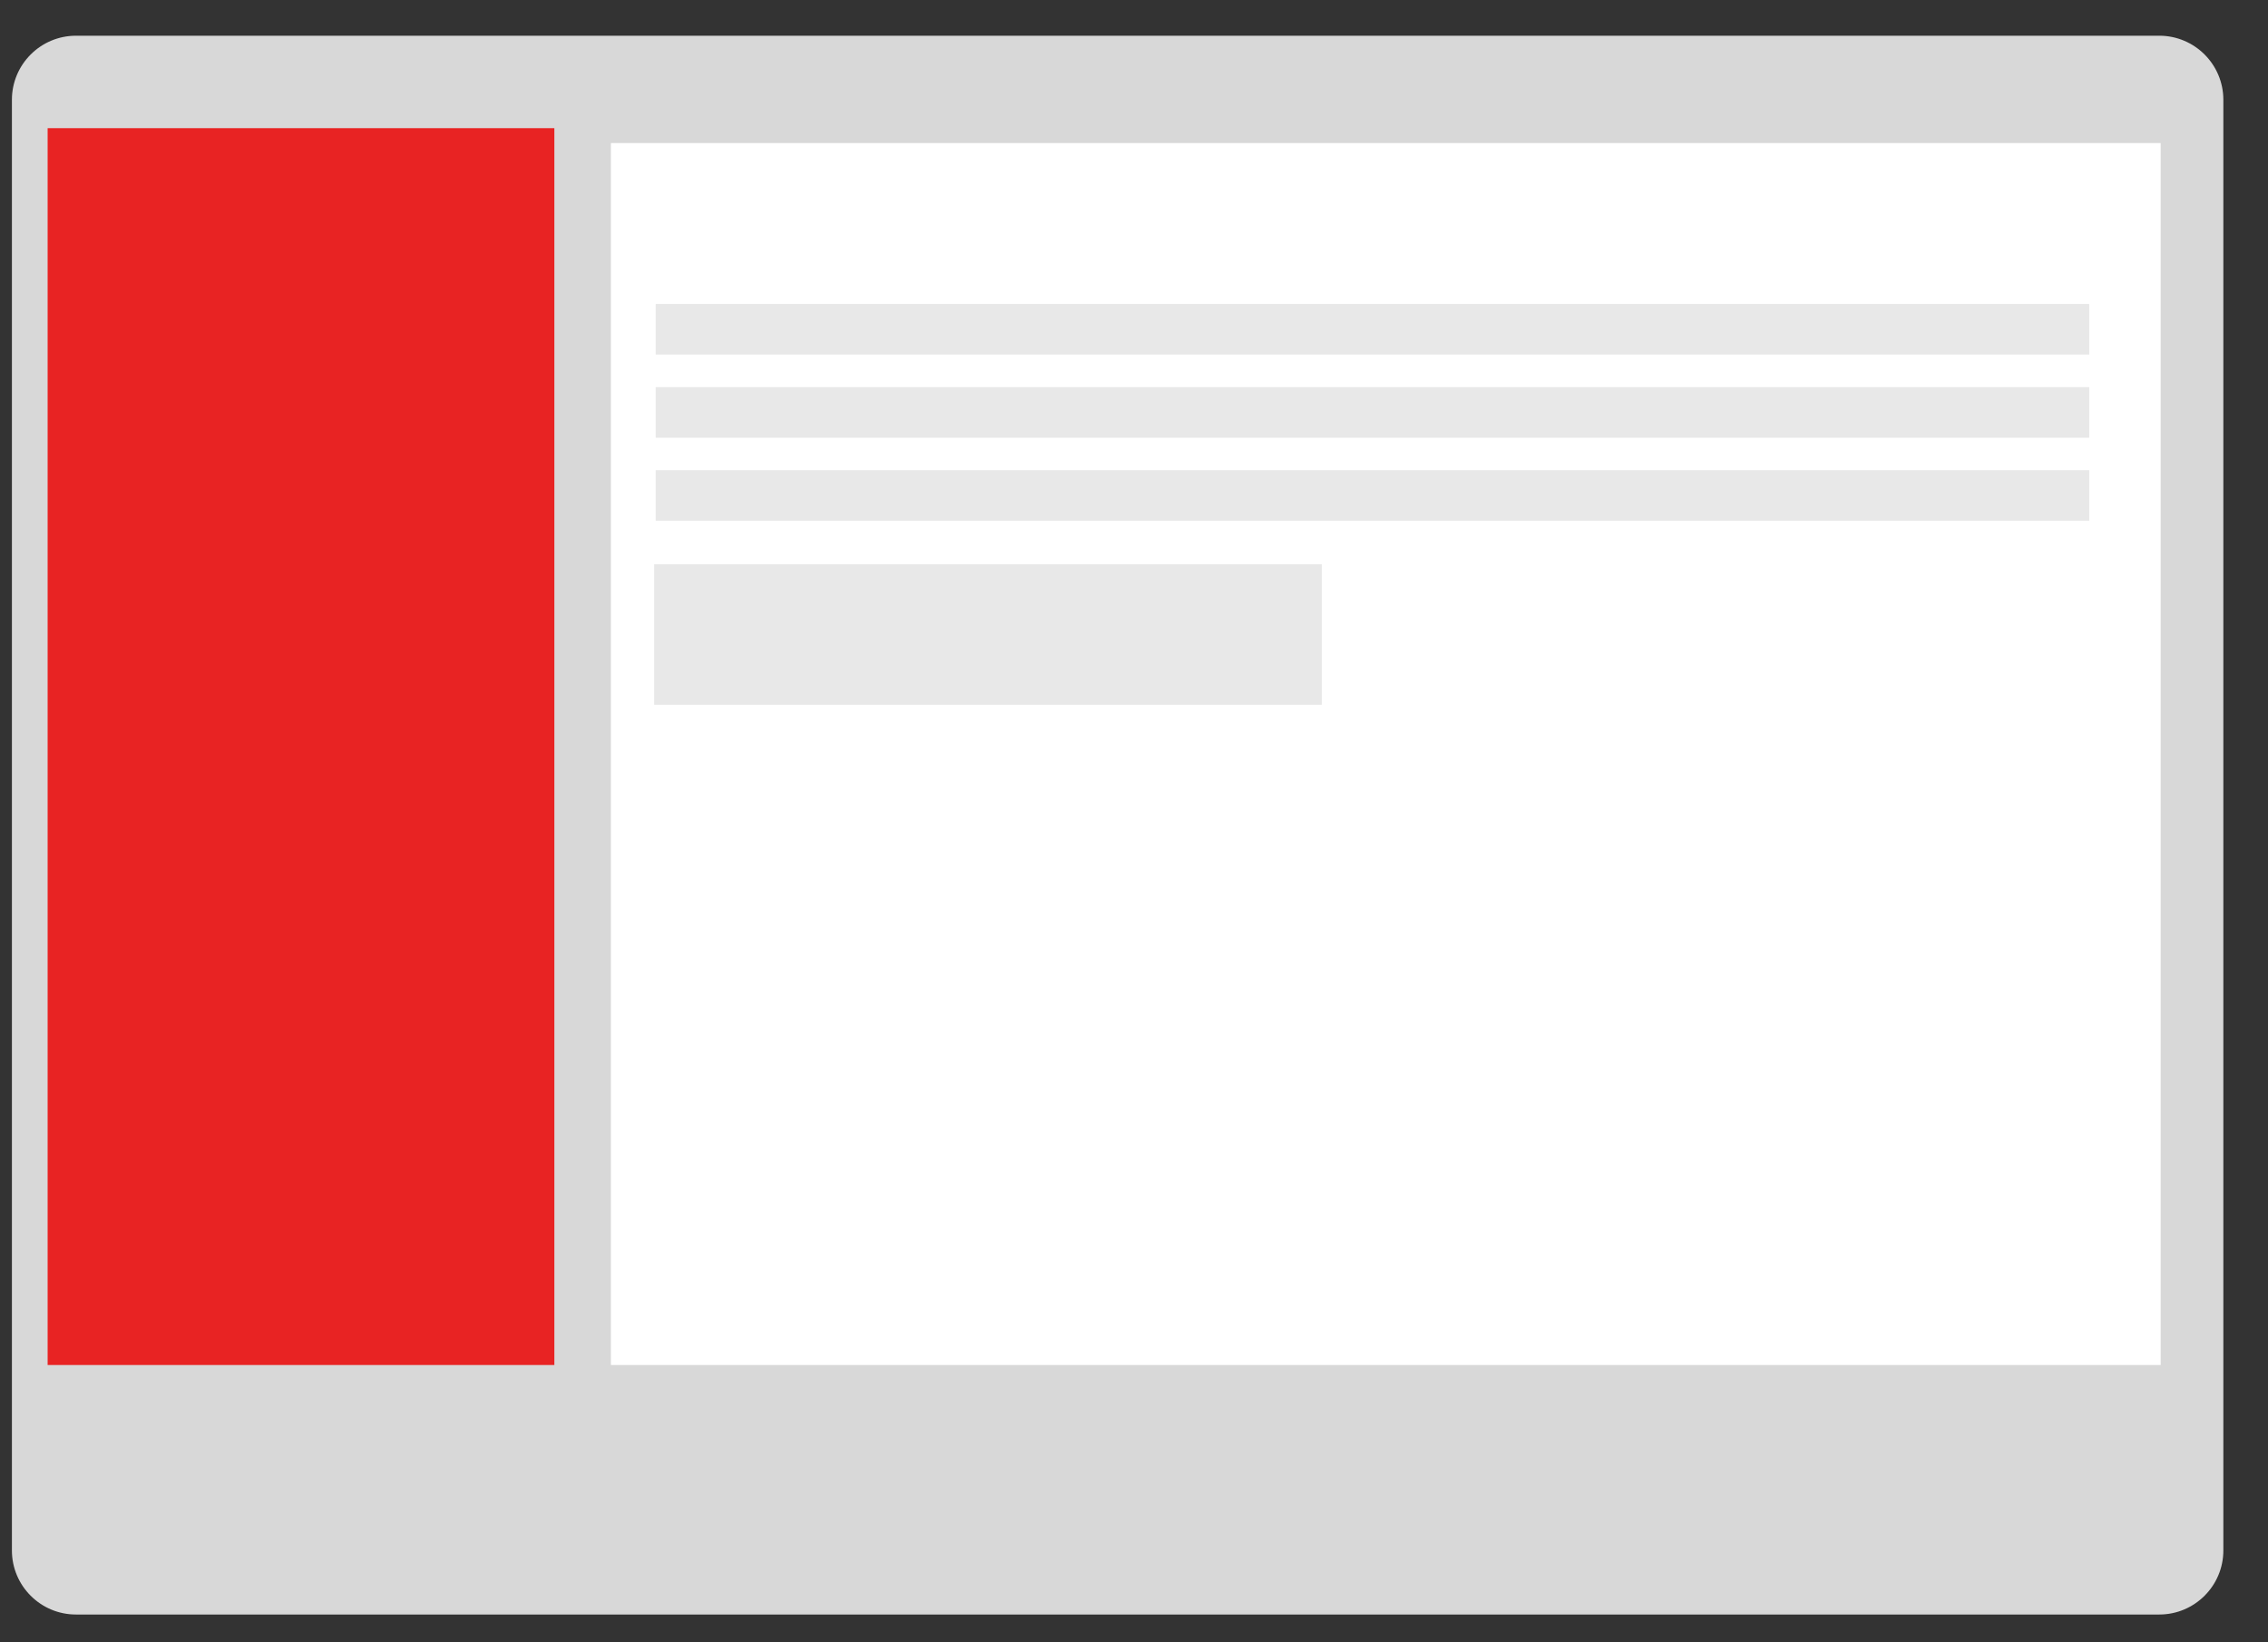 <?xml version="1.0" encoding="utf-8"?>
<!-- Generator: Adobe Illustrator 23.0.1, SVG Export Plug-In . SVG Version: 6.00 Build 0)  -->
<svg version="1.1" id="Layer_1" xmlns="http://www.w3.org/2000/svg" xmlns:xlink="http://www.w3.org/1999/xlink" x="0px" y="0px"
	 viewBox="0 0 129.53 93.79" style="enable-background:new 0 0 129.53 93.79;" xml:space="preserve">
<rect x="0" y="0" width="129.53" height="93.79" fill="#333333" stroke="none"/>
<style type="text/css">
	.st0{fill:#D8D8D8;}
	.st1{fill:#E82323;}
	.st2{fill:#FFFFFF;}
	.st3{fill:#E8E8E8;}
</style>
<path class="st0" d="M4.34,92.21h118.98c2.02,0,3.66-1.64,3.66-3.66V5.7c0-2.02-1.64-3.66-3.66-3.66H4.34
	c-2.02,0-3.66,1.64-3.66,3.66v82.85C0.68,90.57,2.32,92.21,4.34,92.21z"/>
<rect x="2.72" y="7.32" class="st1" width="28.94" height="70.64"/>
<rect x="34.89" y="8.17" class="st2" width="88.51" height="69.79"/>
<rect x="37.45" y="17.36" class="st3" width="81.87" height="2.89"/>
<rect x="37.45" y="22.11" class="st3" width="81.87" height="2.89"/>
<rect x="37.36" y="32.23" class="st3" width="38.13" height="8.02"/>
<rect x="37.45" y="26.85" class="st3" width="81.87" height="2.89"/>
</svg>
